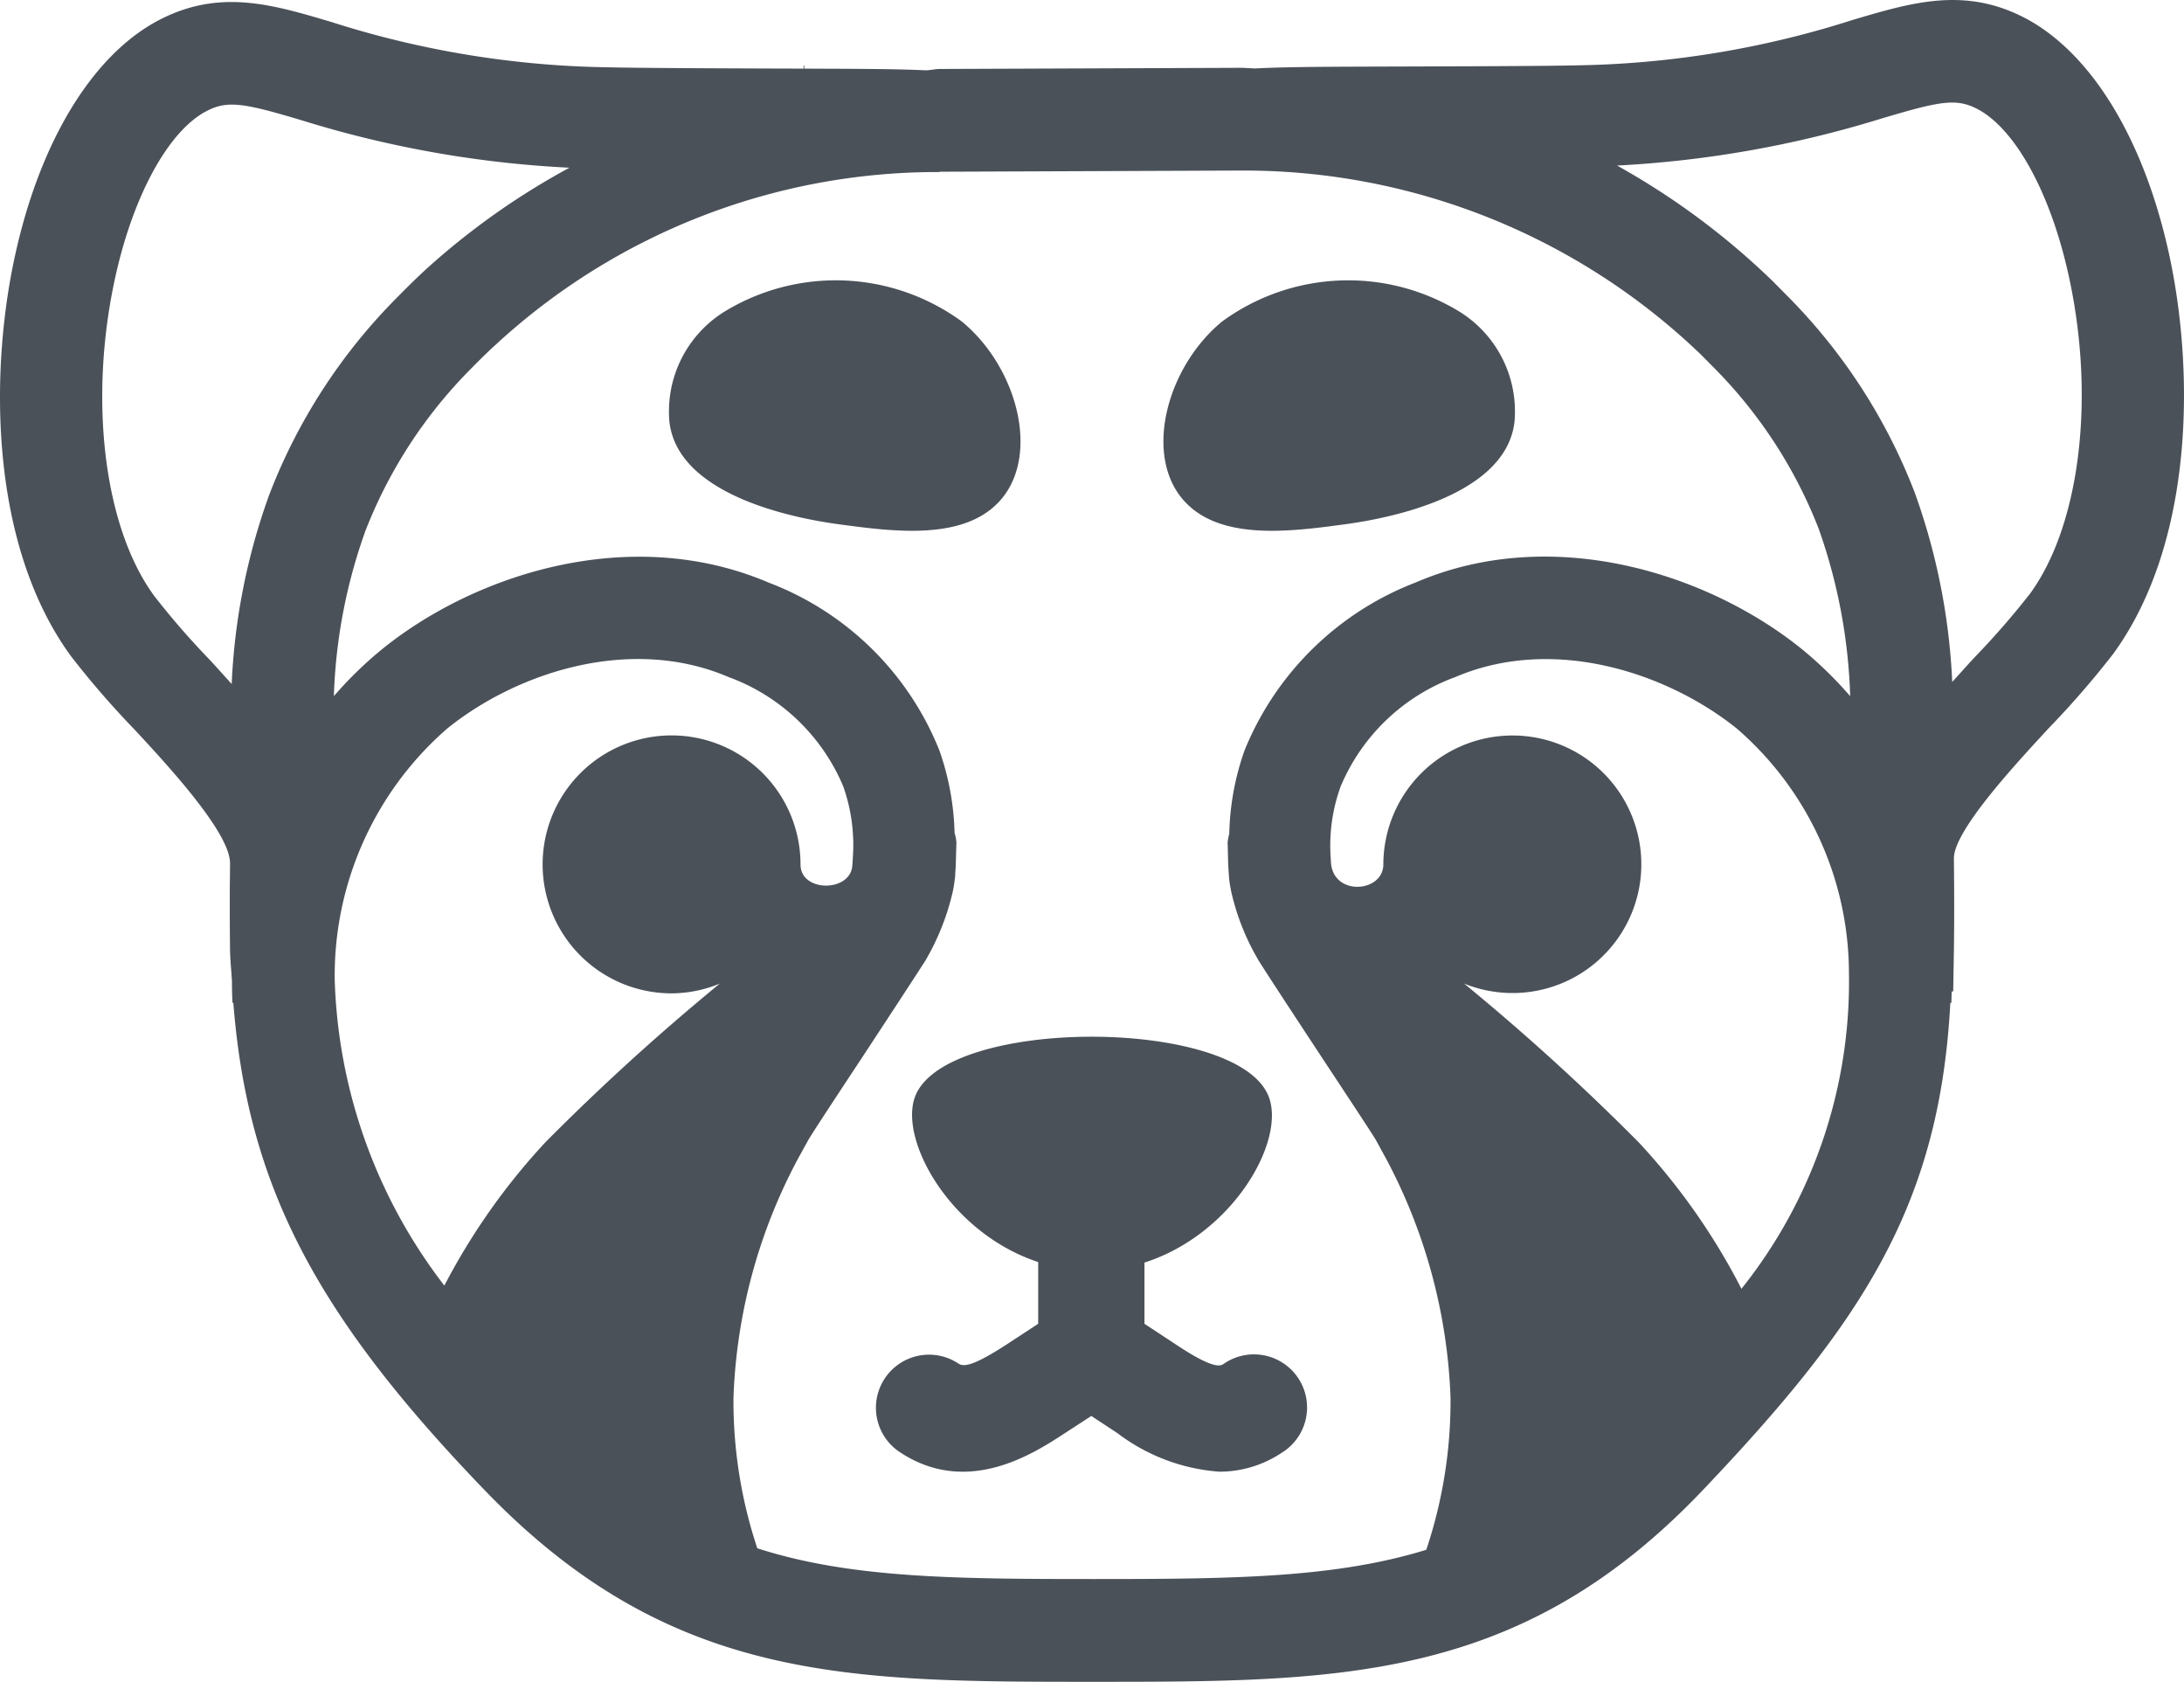 <svg xmlns="http://www.w3.org/2000/svg" viewBox="0 0 77.692 59.816"><defs><style>.cls-1{fill:#4b5159;}</style></defs><g id="Calque_2" data-name="Calque 2"><g id="Layer_1-2" data-name="Calque 1"><path class="cls-1" d="M77.125,8.878c-.897-3.972-2.729-6.959-5.023-8.202-2.17-1.164-4.051-.605-6.237.046A33.839,33.839,0,0,1,56.102,2.324c-1.063.027-4.223.036-7.025.044l-.001-.111v.111L48.467,2.37c-1.715.006-2.909.016-3.799.064-.194-.002-.387-.025-.582-.022L33.439,2.453c-.173.001-.337.045-.509.048-.85-.042-1.969-.051-3.526-.057l-.793-.003v-.11h-.025l.001.11c-2.797-.008-5.936-.021-6.993-.048A33.882,33.882,0,0,1,11.819.792C9.641.142,7.768-.417,5.586.751,3.295,1.99,1.464,4.973.567,8.945-.368,13.063-.414,19.308,2.519,23.33a31.463,31.463,0,0,0,2.265,2.616c1.193,1.285,3.413,3.68,3.4,4.769l-.008.739c-.008,1.252.008,2.412.008,2.412h.002c.009.355.046.679.065,1.022,0,.34.01.613.021.784l.029-.002c.508,6.486,2.925,11.102,8.987,17.379,6.55,6.767,12.863,6.767,21.603,6.767,8.832,0,15.216,0,21.716-6.851,5.657-5.953,8.391-10.113,8.773-17.296l.035.002c.006-.091.008-.267.013-.409h.054l.025-1.469c.021-1.506.004-2.633,0-3.259-.013-.985,2.211-3.379,3.405-4.669a31.93,31.93,0,0,0,2.257-2.603C78.106,19.238,78.06,13,77.125,8.878ZM5.477,21.182C3.679,18.72,3.137,14.127,4.125,9.75c.647-2.854,1.873-5.073,3.192-5.783.763-.409,1.335-.313,3.459.325A38.407,38.407,0,0,0,20.257,5.965a26.04,26.04,0,0,0-5.113,3.622c-.334.309-.663.63-1.035,1.01a20.202,20.202,0,0,0-4.527,6.988,22.636,22.636,0,0,0-1.34,6.742c-.263-.288-.519-.578-.784-.863A27.472,27.472,0,0,1,5.477,21.182Zm24.849,9.546-.007.062c-.071.951-1.846.952-1.842-.045A4.587,4.587,0,1,0,23.893,35.33a4.543,4.543,0,0,0,1.713-.347A81.853,81.853,0,0,0,19.4,40.628a23.22,23.22,0,0,0-3.593,5.096,18.745,18.745,0,0,1-3.899-10.833,11.649,11.649,0,0,1,3.996-8.975c2.466-1.994,6.517-3.334,10.013-1.836a7.05,7.05,0,0,1,4.08,3.889,6.259,6.259,0,0,1,.342,2.521C30.334,30.576,30.331,30.63,30.326,30.728ZM26.94,55.067a16.564,16.564,0,0,1-.848-5.364,19.46,19.46,0,0,1,2.299-8.499l.359-.651c.154-.267,1.043-1.615,1.973-3.025.86-1.31,1.752-2.67,2.186-3.346a8.648,8.648,0,0,0,.947-2.316c.021-.075.037-.154.054-.238.013-.062.029-.146.046-.292.013-.079.017-.134.021-.146,0-.025.004-.104.008-.188.008-.096.013-.2.017-.325l.021-.722a1.736,1.736,0,0,0-.066-.334,9.505,9.505,0,0,0-.539-2.928,10.585,10.585,0,0,0-6.07-5.97c-4.894-2.094-10.422-.325-13.739,2.353a13.734,13.734,0,0,0-1.731,1.682c.003-.045,0-.076.003-.121A19.151,19.151,0,0,1,13,18.879a16.826,16.826,0,0,1,3.759-5.77c.284-.288.563-.567.868-.843A23.166,23.166,0,0,1,33.331,6.119c.019.001.075.001.087.001l.001-.009c.011,0,.022-.003.033-.003l10.647-.042h.075a23.453,23.453,0,0,1,16.338,6.55l.409.413a16.756,16.756,0,0,1,3.776,5.778,19.544,19.544,0,0,1,1.114,5.779c.005.065,0,.11.005.174a13.767,13.767,0,0,0-1.736-1.688c-3.313-2.67-8.849-4.452-13.726-2.353a10.724,10.724,0,0,0-6.083,5.974,9.474,9.474,0,0,0-.542,2.968,1.739,1.739,0,0,0-.058.294l.017.709c.008.2.021.359.029.484l.004.067c0,.013.004.042.008.075a2.64,2.64,0,0,0,.05.313l.013.079a.209.209,0,0,1,.008.037,8.473,8.473,0,0,0,.997,2.482c.417.659,1.323,2.036,2.19,3.354.922,1.398,1.802,2.728,1.953,2.983l.376.688A19.562,19.562,0,0,1,51.6,49.703a16.66,16.66,0,0,1-.862,5.417c-3.245,1.004-6.917,1.041-11.846,1.041C33.908,56.161,30.22,56.124,26.94,55.067ZM58.297,40.632a82.328,82.328,0,0,0-6.214-5.65,4.58,4.58,0,1,0,1.717-8.823A4.594,4.594,0,0,0,49.21,30.744c0,1.016-1.844,1.154-1.867-.137l-.001-.038a6.137,6.137,0,0,1,.35-2.599A7.048,7.048,0,0,1,51.78,24.077c3.496-1.49,7.539-.146,10.005,1.836a11.527,11.527,0,0,1,3.988,8.693,17.493,17.493,0,0,1-3.824,11.232A23.132,23.132,0,0,0,58.297,40.632ZM72.215,21.115a28.819,28.819,0,0,1-1.978,2.27c-.267.287-.525.58-.79.87a22.815,22.815,0,0,0-1.334-6.736,20.192,20.192,0,0,0-4.581-7.043L63.061,10A26.344,26.344,0,0,0,57.524,5.888,38.481,38.481,0,0,0,66.912,4.222c2.115-.63,2.683-.743,3.459-.33,1.323.718,2.545,2.933,3.192,5.791C74.555,14.06,74.013,18.649,72.215,21.115Z" transform="translate(0 0)"/><path class="cls-1" d="M34.221,11.44a7.594,7.594,0,0,0-8.477-.339,4.175,4.175,0,0,0-1.93,3.908c.315,2.665,4.598,3.44,5.964,3.629,1.911.259,4.342.592,5.668-.699C37.061,16.375,36.246,13.11,34.221,11.44Z" transform="translate(0 0)"/><path class="cls-1" d="M47.911,18.638c1.366-.189,5.649-.964,5.964-3.629a4.175,4.175,0,0,0-1.93-3.908,7.595,7.595,0,0,0-8.477.339c-2.025,1.67-2.84,4.936-1.224,6.499C43.569,19.23,46,18.897,47.911,18.638Z" transform="translate(0 0)"/><path class="cls-1" d="M43.54,48.501c-.108.075-.321.242-1.706-.68l-1.122-.738V44.906c3.161-1.014,5.033-4.34,4.418-5.908-1.101-2.834-11.499-2.834-12.576,0-.587,1.546,1.25,4.859,4.378,5.889v2.195l-1.114.73c-1.206.784-1.535.805-1.719.688a1.889,1.889,0,1,0-2.053,3.171c2.382,1.548,4.71.038,5.833-.697l.943-.613.926.609a6.801,6.801,0,0,0,3.634,1.373,3.994,3.994,0,0,0,2.211-.672A1.889,1.889,0,1,0,43.54,48.501Z" transform="translate(0 0)"/></g></g></svg>